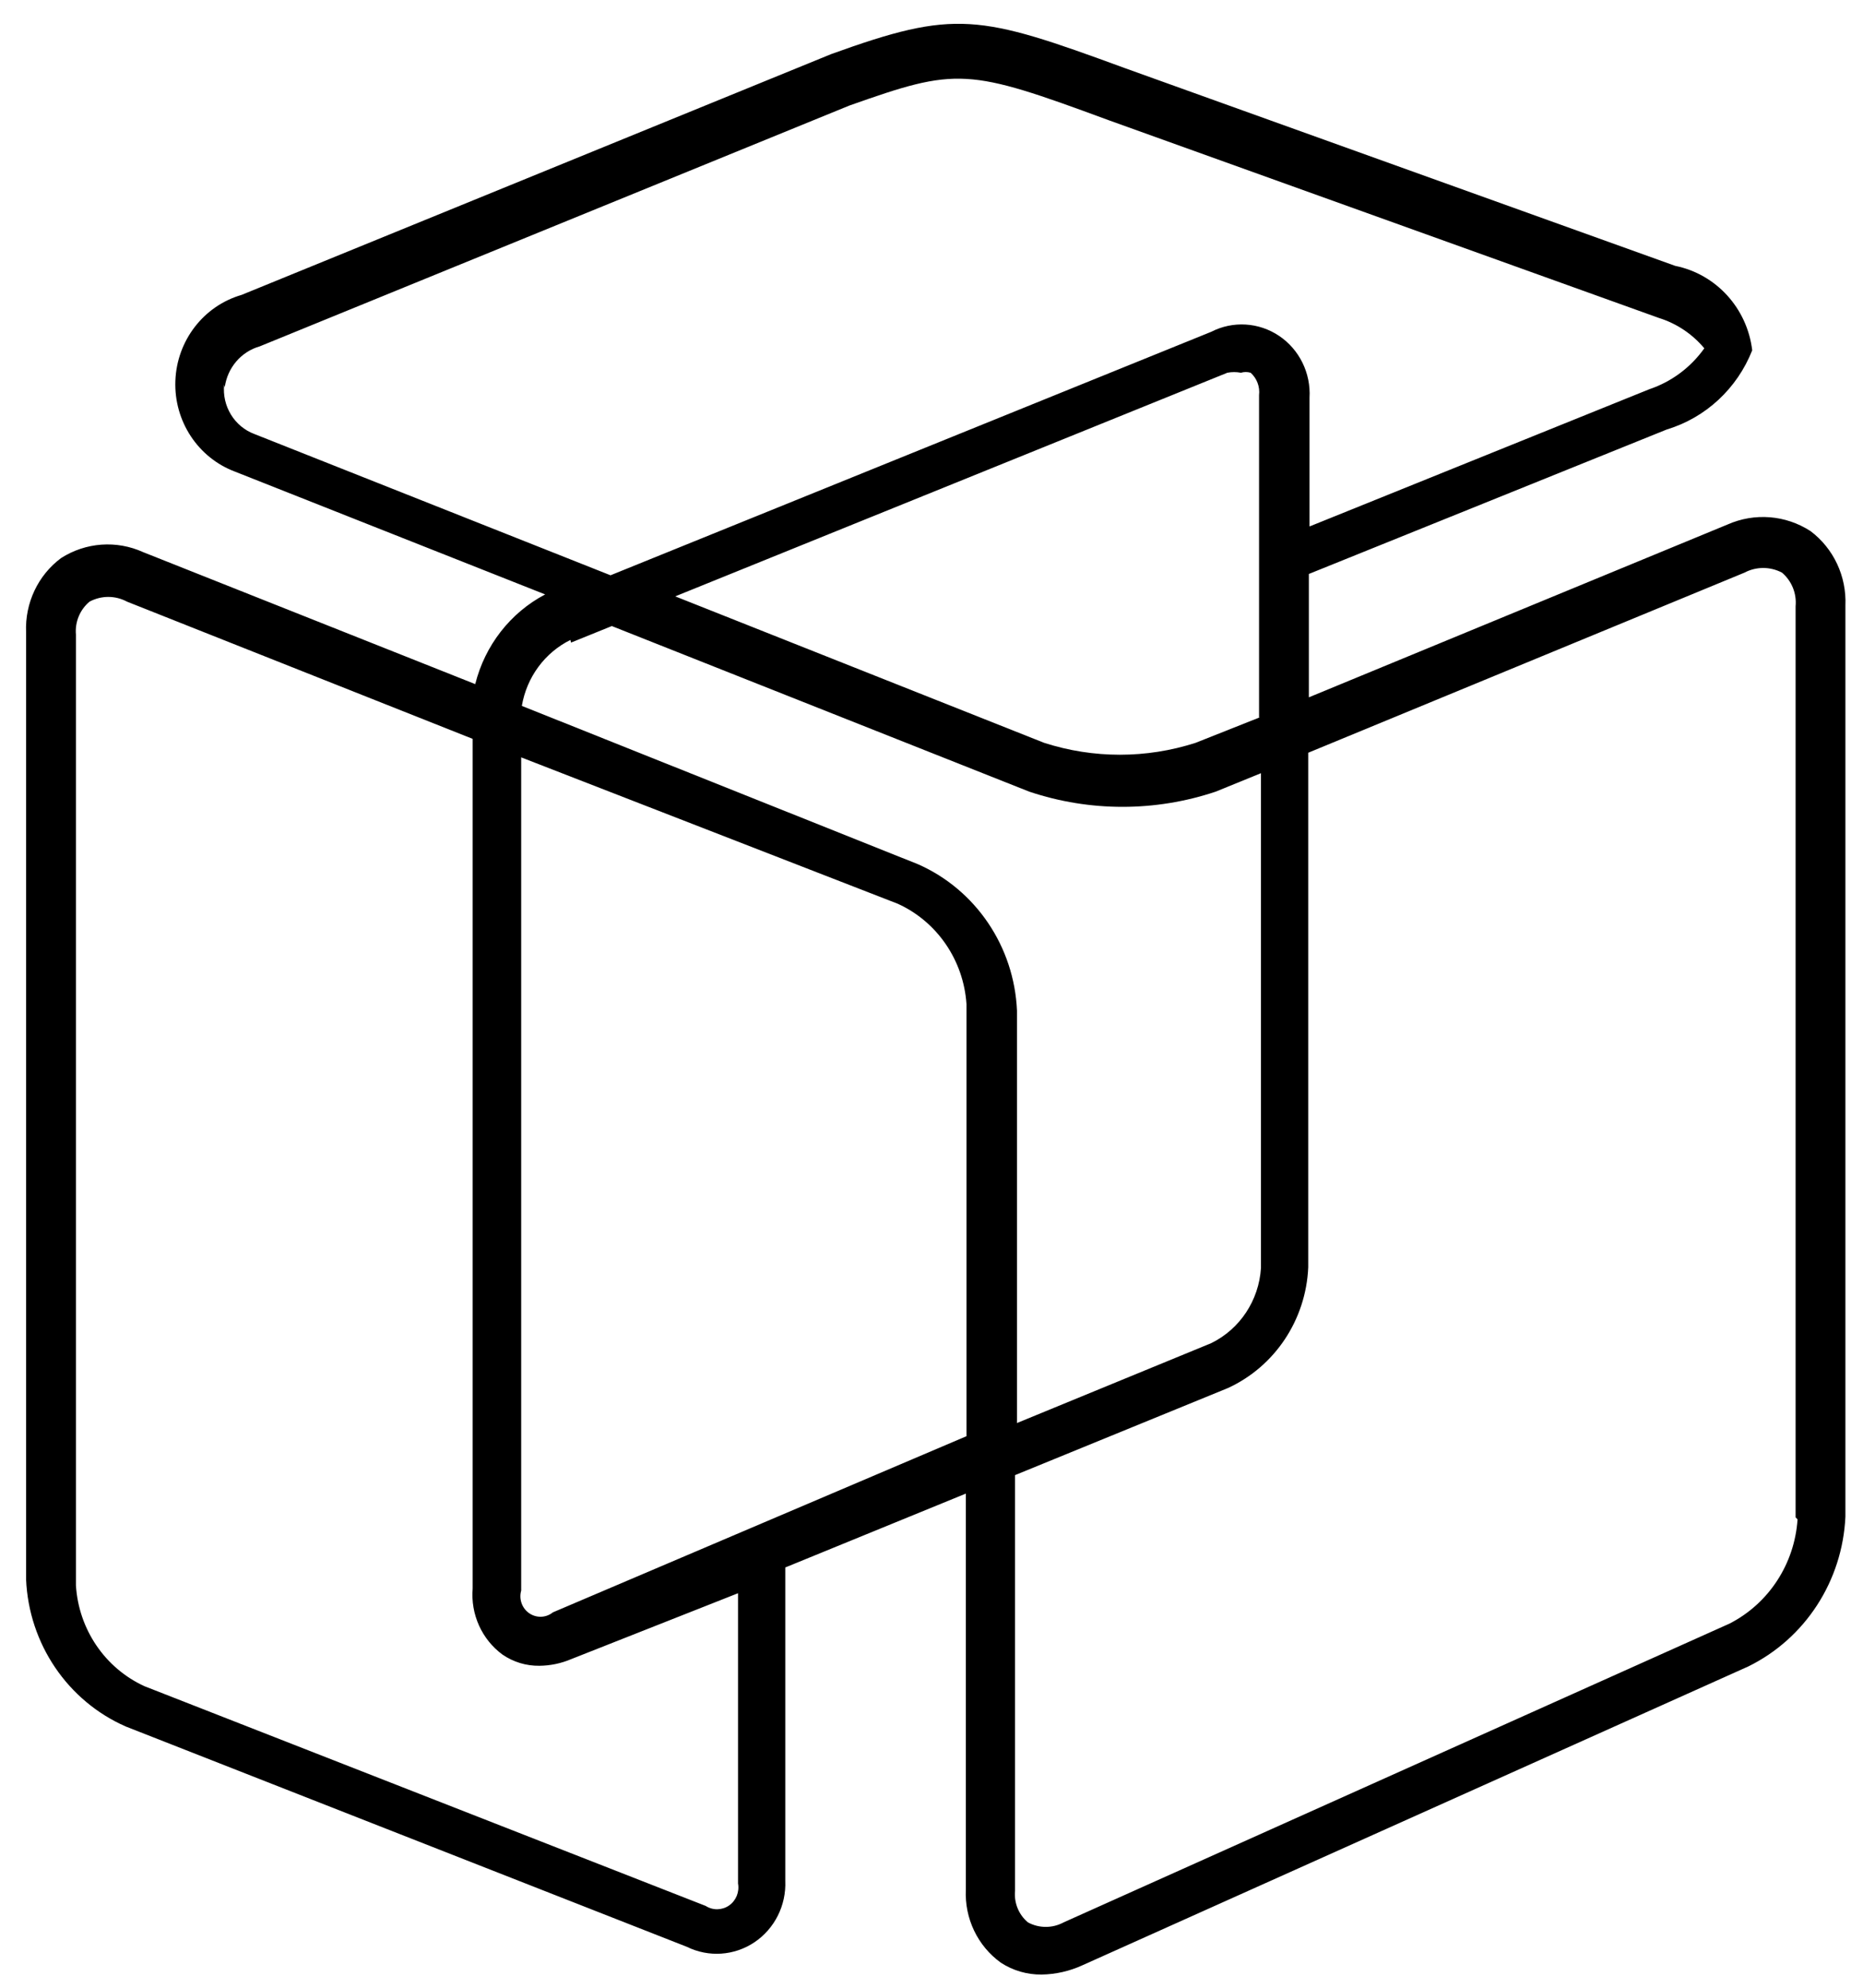 <?xml version="1.0" encoding="UTF-8" standalone="no"?>
<svg width="45px" height="48px" viewBox="0 0 45 48" version="1.1" xmlns="http://www.w3.org/2000/svg" xmlns:xlink="http://www.w3.org/1999/xlink">
    <!-- Generator: Sketch 3.7 (28169) - http://www.bohemiancoding.com/sketch -->
    <title>Shape</title>
    <desc>Created with Sketch.</desc>
    <defs></defs>
    <g id="Welcome" stroke="none" stroke-width="1" fill="none" fill-rule="evenodd">
        <g id="IT-BOOK---QUIÉNES-SOMOS---MENÚ" transform="translate(-389, -167)" fill="#000000">
            <g id="MENÚ-SUPERIOR-2" transform="translate(-6, 136)">
                <g id="5" transform="translate(395.038, 31)">
                    <g id="Capa_1">
                        <path d="M43.693,12.824 C43.093,12.436 42.344,12.377 41.692,12.665 L31.577,16.839 L31.577,13.86 L40.223,10.371 C41.161,10.088 41.921,9.384 42.286,8.459 C42.164,7.441 41.413,6.619 40.426,6.42 L27.122,1.641 C23.604,0.35 23.041,0.223 20.04,1.306 L5.798,7.121 C4.879,7.387 4.233,8.226 4.198,9.198 C4.162,10.17 4.745,11.055 5.641,11.39 L13.13,14.354 C12.289,14.797 11.675,15.585 11.441,16.52 L3.422,13.334 C2.778,13.041 2.033,13.095 1.436,13.477 C0.88,13.891 0.564,14.561 0.592,15.262 L0.592,38.138 C0.659,39.695 1.595,41.075 2.999,41.691 L16.554,47.012 C17.079,47.27 17.698,47.228 18.185,46.902 C18.672,46.575 18.955,46.012 18.93,45.419 L18.93,37.851 L23.292,36.067 L23.292,45.626 C23.257,46.324 23.576,46.991 24.136,47.394 C24.43,47.586 24.772,47.685 25.121,47.681 C25.461,47.676 25.796,47.6 26.106,47.458 L42.192,40.241 C43.566,39.565 44.466,38.177 44.537,36.625 L44.537,14.624 C44.568,13.918 44.252,13.243 43.693,12.824 L43.693,12.824 Z M30.405,17.317 L28.841,17.938 C27.651,18.321 26.374,18.321 25.183,17.938 L16.272,14.401 L29.608,9.001 C29.716,8.98 29.827,8.98 29.936,9.001 C30.012,8.978 30.094,8.978 30.17,9.001 C30.322,9.136 30.398,9.339 30.374,9.543 L30.374,17.333 L30.405,17.317 Z M5.391,9.351 C5.455,8.88 5.786,8.492 6.236,8.364 L20.478,2.549 C23.088,1.625 23.323,1.641 26.731,2.899 L40.035,7.679 C40.461,7.812 40.84,8.066 41.129,8.411 C40.799,8.875 40.334,9.22 39.801,9.399 L31.593,12.713 L31.593,9.606 C31.628,9.009 31.347,8.439 30.857,8.11 C30.366,7.781 29.741,7.744 29.217,8.013 L14.709,13.892 L6.11,10.482 C5.626,10.303 5.323,9.81 5.376,9.288 L5.391,9.351 Z M13.755,15.517 L14.74,15.118 L24.824,19.117 C26.286,19.606 27.864,19.606 29.326,19.117 L30.42,18.671 L30.42,30.619 C30.371,31.402 29.911,32.096 29.217,32.435 L24.527,34.363 L24.527,24.406 C24.46,22.858 23.531,21.484 22.135,20.869 L12.567,17.046 C12.684,16.354 13.12,15.761 13.74,15.453 L13.755,15.517 Z M17.789,45.482 C17.826,45.688 17.741,45.896 17.572,46.014 C17.402,46.131 17.181,46.135 17.007,46.024 L3.453,40.719 C2.499,40.283 1.861,39.345 1.796,38.282 L1.796,15.325 C1.769,15.021 1.892,14.723 2.124,14.529 C2.408,14.376 2.747,14.376 3.031,14.529 L11.379,17.842 L11.379,38.361 C11.328,38.984 11.601,39.588 12.098,39.954 C12.361,40.135 12.672,40.229 12.989,40.225 C13.252,40.223 13.512,40.169 13.755,40.066 L17.789,38.473 L17.789,45.562 L17.789,45.482 Z M13.317,38.935 C13.152,39.068 12.921,39.077 12.746,38.957 C12.571,38.837 12.492,38.615 12.551,38.409 L12.551,18.289 L21.65,21.825 C22.599,22.258 23.236,23.189 23.307,24.247 L23.307,34.681 L13.317,38.935 Z M43.381,36.689 C43.31,37.765 42.685,38.722 41.739,39.206 L25.652,46.422 C25.383,46.567 25.062,46.567 24.792,46.422 C24.569,46.237 24.452,45.95 24.48,45.658 L24.48,35.621 L29.623,33.518 C30.757,32.997 31.507,31.87 31.562,30.603 L31.562,18.177 L42.099,13.828 C42.383,13.678 42.721,13.678 43.005,13.828 C43.24,14.027 43.363,14.331 43.334,14.64 L43.334,36.641 L43.381,36.689 Z" id="Shape"></path>
                    </g>
                </g>
            </g>
        </g>
    </g>
</svg>